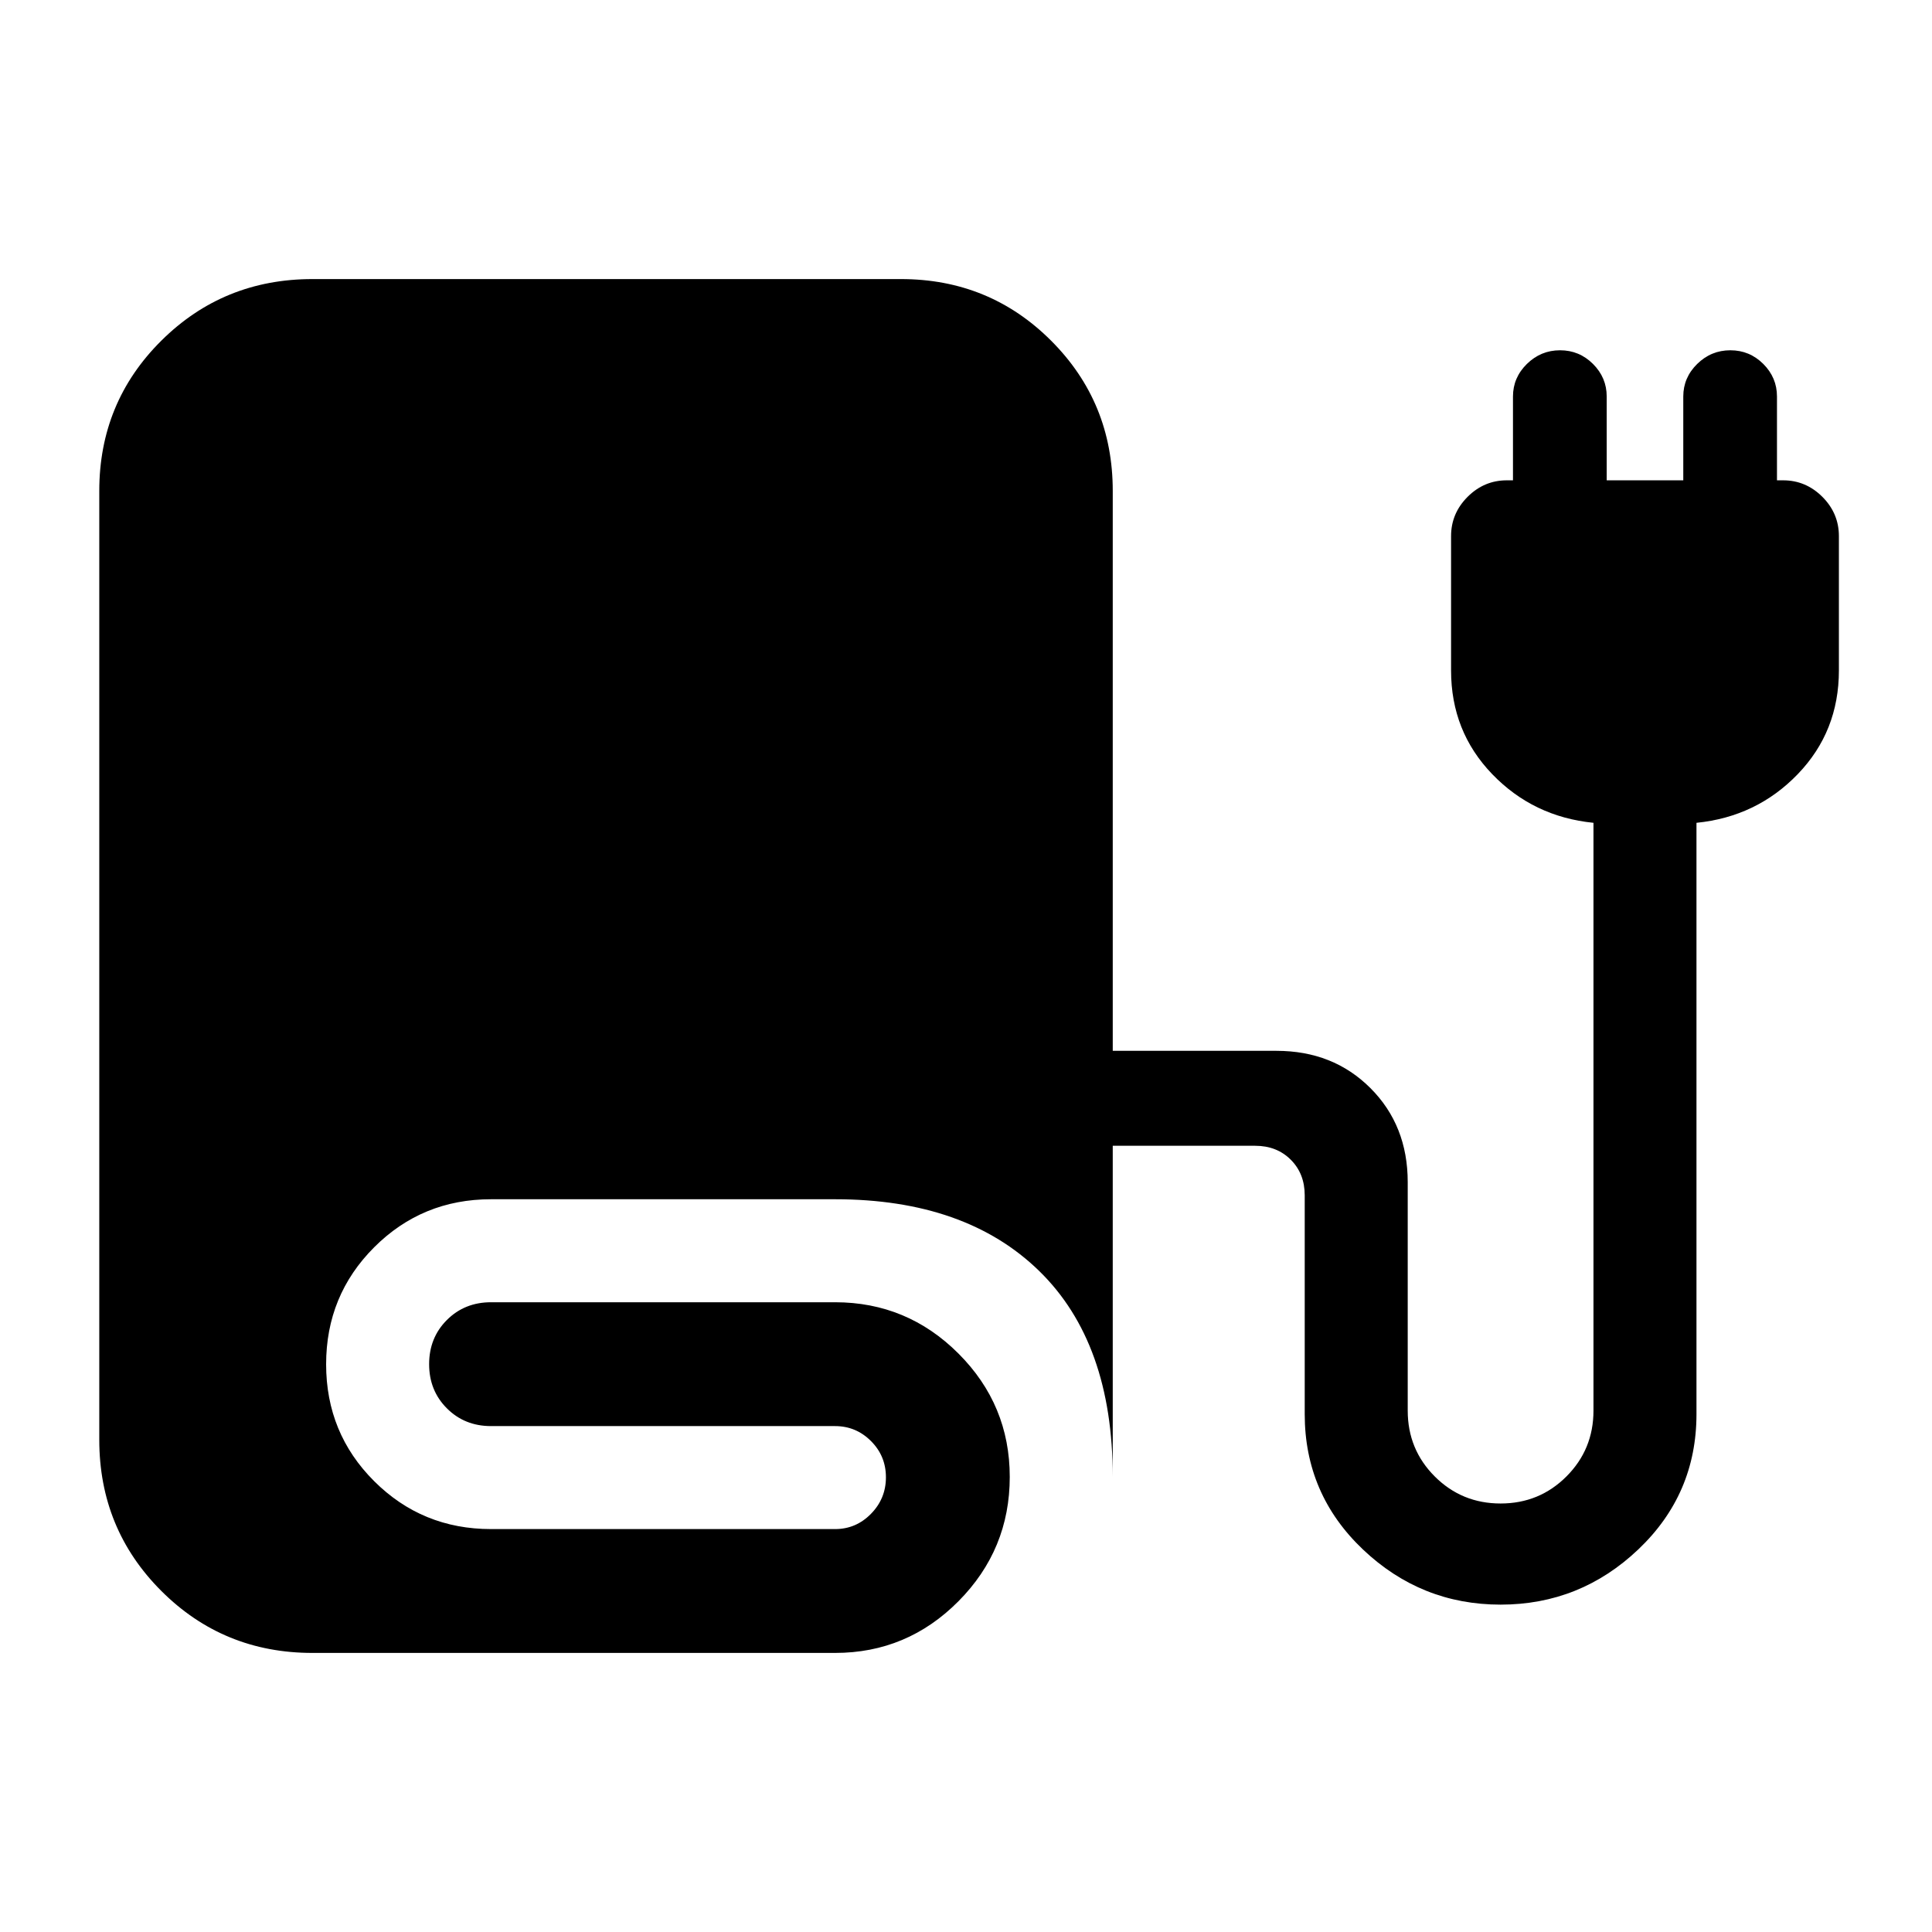<svg xmlns="http://www.w3.org/2000/svg" height="40" viewBox="0 -960 960 960" width="40"><path d="M155.26-138.67q-44.29 0-75.11-30.81-30.82-30.82-30.82-75.11v-471.49q0-44.01 30.82-74.63 30.82-30.62 75.11-30.62h292.41q44.01 0 74.63 30.62 30.62 30.62 30.62 74.63v278.23h81.31q28.21 0 46.73 18.53 18.53 18.52 18.53 46.73v113.51q0 19.29 13.43 32.72 13.44 13.44 32.72 13.44t32.72-13.44q13.43-13.43 13.43-32.72v-292.07q-29.92-3-50.34-24.21t-20.42-51.49v-66.76q0-11.29 8.21-19.51 8.22-8.21 19.48-8.21h3.07V-763q0-9.36 6.92-16.16 6.92-6.79 16.48-6.79 9.55 0 16.36 6.79 6.81 6.8 6.81 16.16v41.67h38.05V-763q0-9.36 6.92-16.16 6.92-6.79 16.47-6.79 9.56 0 16.37 6.79 6.8 6.8 6.8 16.16v41.67h3.08q11.26 0 19.48 8.21 8.21 8.22 8.21 19.51v66.76q0 30.28-20.42 51.49t-50.35 24.21v293.82q0 39.75-28.89 67.21-28.9 27.45-68.44 27.45t-68.44-27.45q-28.89-27.46-28.89-67.21v-108.72q0-10.77-6.93-17.69-6.92-6.93-17.69-6.93h-70.77v164.54q0-66.66-36.54-102.32-36.53-35.65-101.43-35.65H244q-34.22 0-58.09 23.88-23.86 23.88-23.86 58.12 0 34.25 23.86 58.07 23.87 23.82 58.09 23.82h170.95q10.39 0 17.82-7.57 7.44-7.57 7.44-18.16 0-10.6-7.44-18.02-7.43-7.42-17.82-7.42H244q-13.13 0-21.95-8.83-8.82-8.82-8.82-21.94 0-13.13 8.82-21.95 8.82-8.82 21.95-8.82h170.95q35.81 0 61.3 25.49 25.49 25.49 25.49 61.3 0 36.09-25.49 61.78-25.49 25.68-61.3 25.68H155.26Z"/></svg>